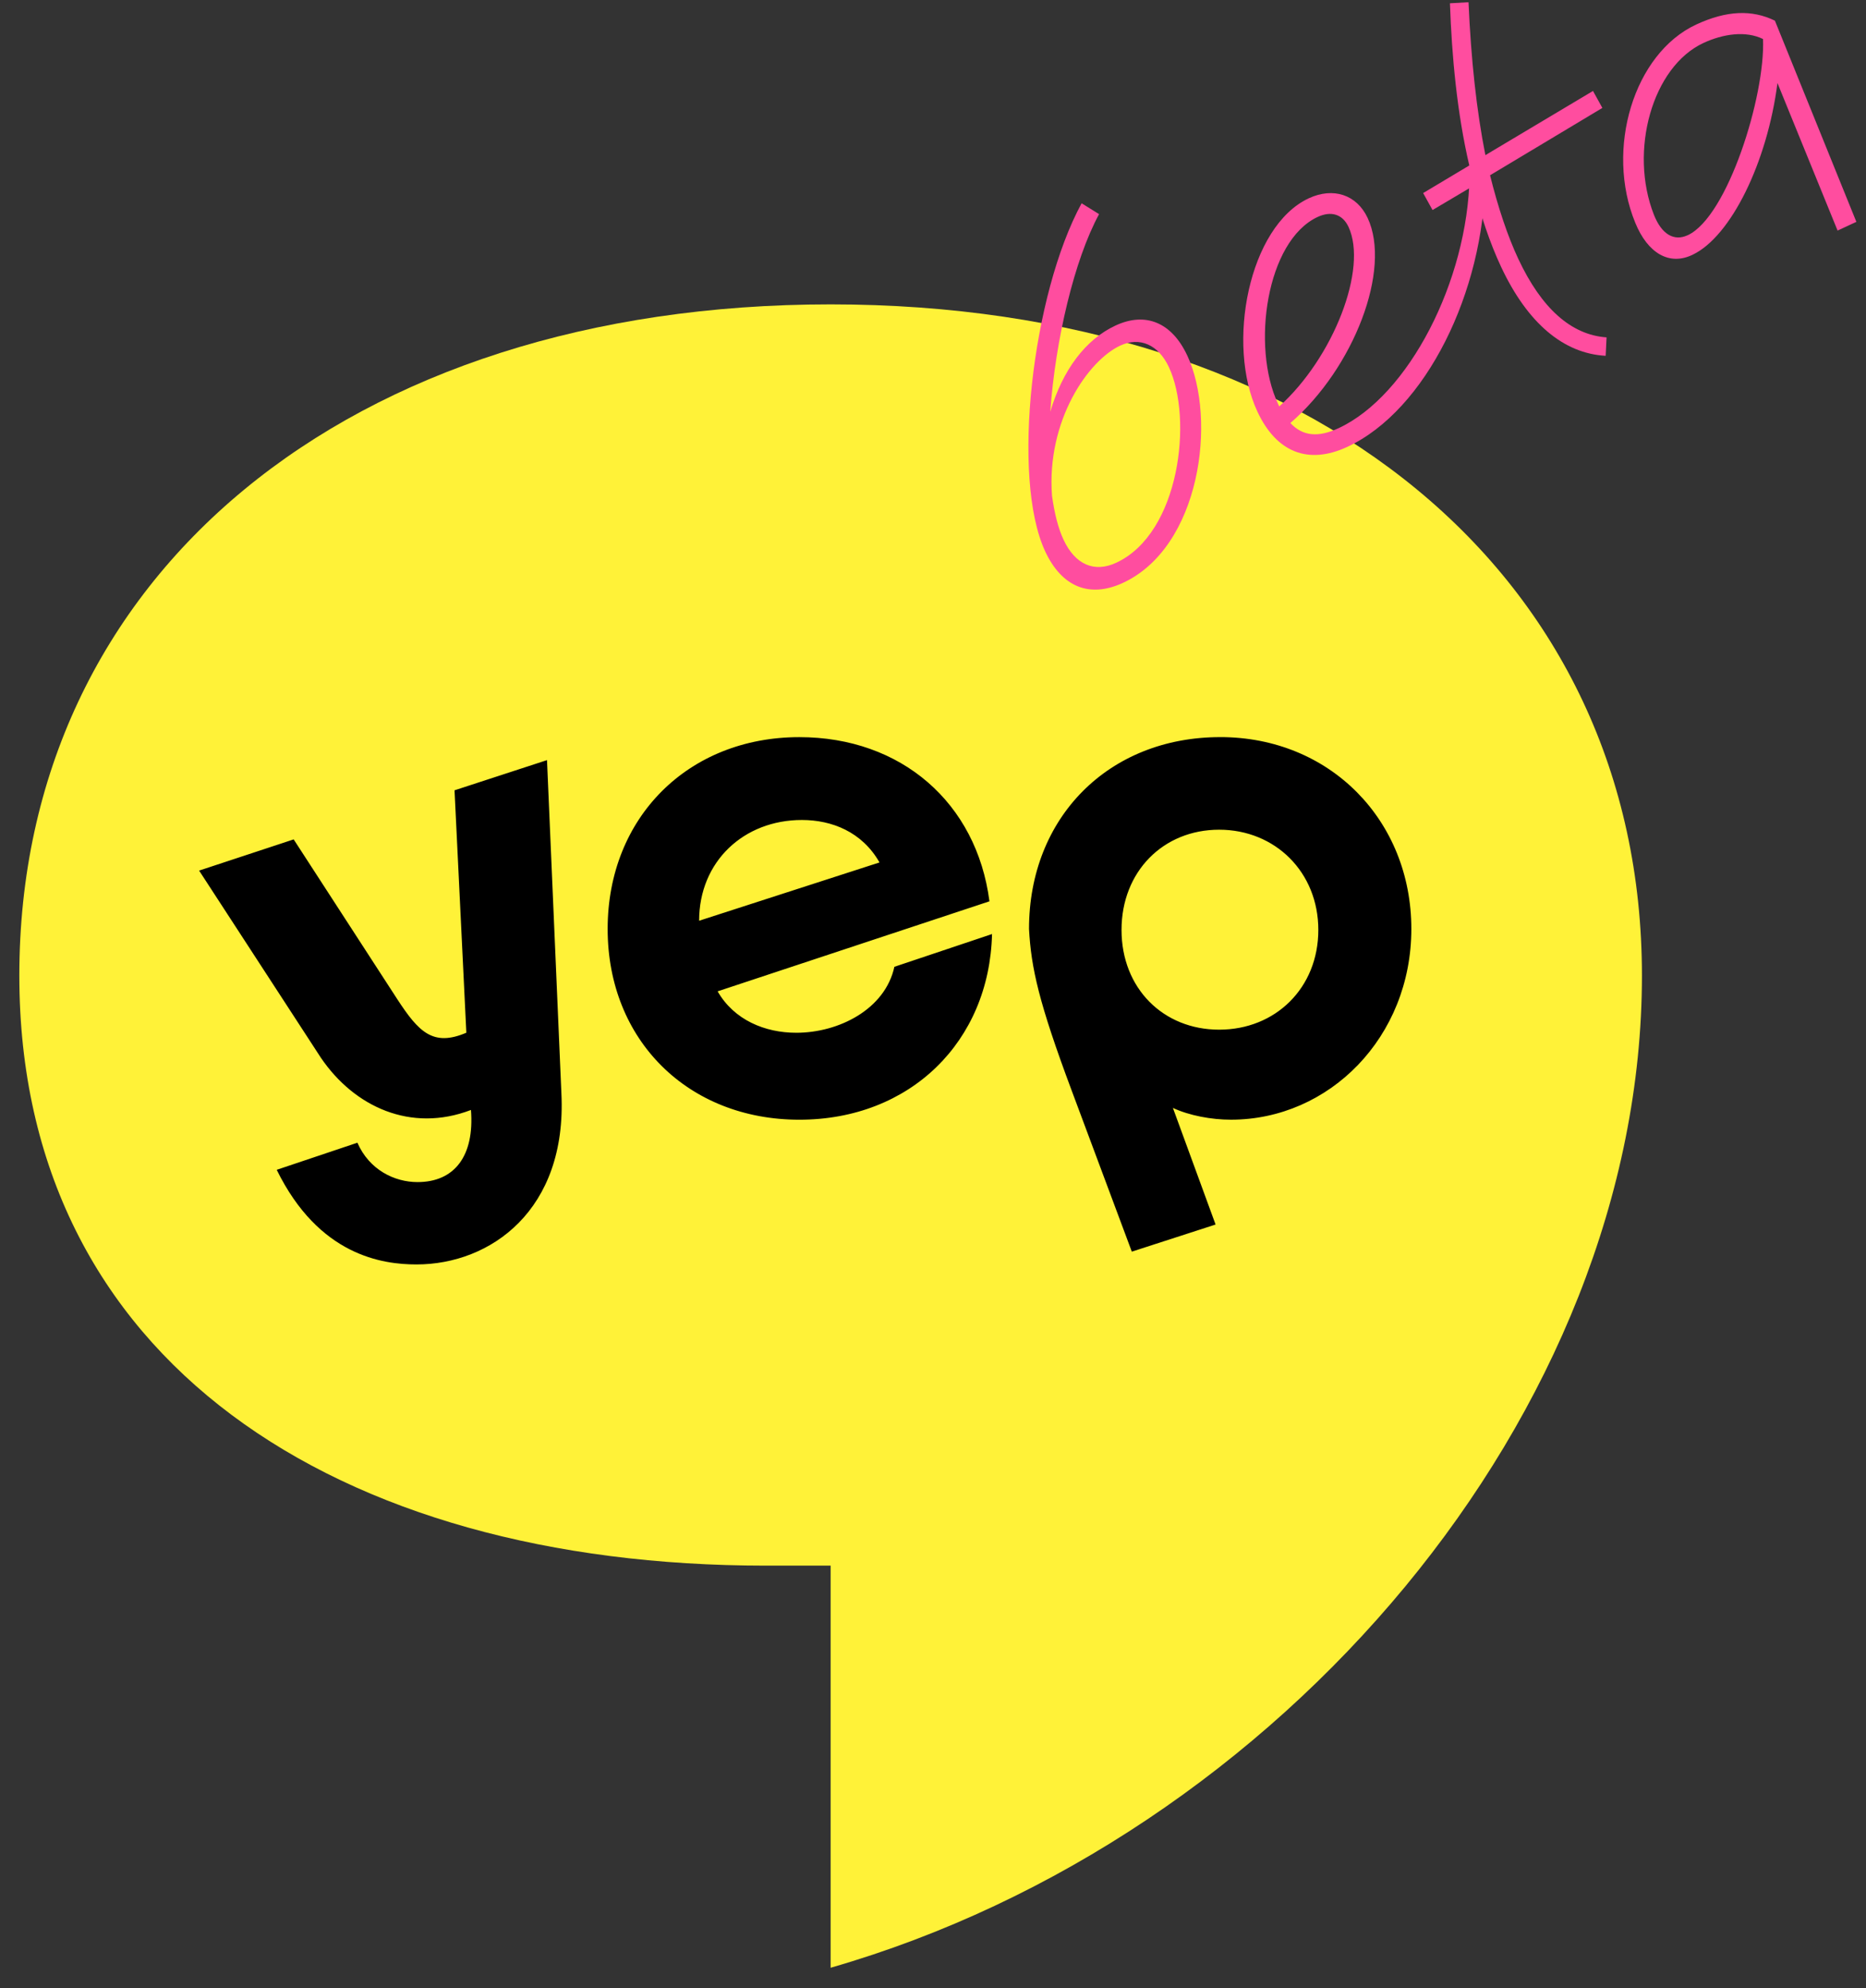 <svg fill="none" width="92" height="98" xmlns="http://www.w3.org/2000/svg"><rect width="100%" height="100%" fill="#333333" stroke="none"/><path d="M.953 48.095c0 18.955 15.63 29.083 36.798 29.083h3.202V97c22.198-6.39 40-27.404 40-48.905 0-19.768-16.228-33.091-40-33.091s-40 13.323-40 33.09z" fill="#fff238"/><path d="M60.16 36.336c-5.498 0-9.426 3.958-9.426 9.455.102 1.916.482 3.63 2.103 7.967l2.965 7.942 4.13-1.337-2.104-5.748c.811.378 1.9.58 2.863.58 4.84 0 8.893-4.06 8.893-9.405s-4.003-9.455-9.425-9.455zm-.051 14.422c-2.762 0-4.814-2.043-4.814-4.917s2.052-4.941 4.813-4.941c2.762 0 4.89 2.092 4.89 4.941 0 2.85-2.103 4.917-4.89 4.917zM26.97 37.47l-4.56 1.488.582 11.95c-1.647.706-2.356-.05-3.395-1.638l-5.118-7.892-4.662 1.538 6.005 9.228c1.647 2.42 4.434 3.706 7.398 2.572.177 2.269-.81 3.555-2.635 3.555-1.14 0-2.381-.605-2.964-1.941l-3.978 1.336c2.078 4.236 5.22 4.665 6.891 4.665 3.648 0 7.423-2.673 7.145-8.422l-.71-16.438zm12.287 13.44c-1.545 0-3.066-.63-3.876-2.042l13.402-4.438c-.633-4.866-4.357-8.093-9.374-8.093-5.472 0-9.45 3.958-9.45 9.455 0 5.496 3.978 9.404 9.45 9.404 5.473 0 9.374-3.858 9.501-9.152l-4.814 1.614c-.456 2.092-2.736 3.252-4.839 3.252zm.279-10.489c1.47 0 2.964.58 3.826 2.093l-8.893 2.874c0-2.925 2.204-4.967 5.067-4.967z" fill="#000"/><g fill="#ff4d9f"><path d="M58.532 17.515c1.475 3.148.665 9.485-3.21 11.238-1.63.733-2.976.166-3.786-1.562-1.7-3.627-.645-12.696 1.791-17.17l.861.535c-1.222 2.251-2.149 6.187-2.407 9.743.618-2.087 1.754-3.572 3.22-4.253 1.485-.69 2.775-.143 3.53 1.47zm-.902.582c-.522-1.113-1.435-1.507-2.4-1.06-1.58.735-3.642 3.702-3.362 7.405.12.856.3 1.59.57 2.167.576 1.228 1.517 1.633 2.597 1.131 3.144-1.46 3.783-7.11 2.595-9.643zm15.594-9.322c-.057 5.59-2.92 11.454-6.798 13.254-1.929.896-3.492.267-4.428-1.73-1.557-3.32-.437-9.147 2.533-10.526 1.197-.555 2.357-.183 2.897.969 1.188 2.533-.668 7.392-3.808 10.112.611.652 1.371.72 2.374.254 3.453-1.603 6.368-7.258 6.46-12.42zM63.008 19.9l.063.135c2.675-2.411 4.376-6.8 3.413-8.854-.288-.614-.845-.8-1.52-.486-2.527 1.173-3.279 6.383-1.956 9.205z"/><path d="M79.209 16.631l-.044.909c-2.072-.113-3.85-1.601-5.156-4.385-.567-1.209-.997-2.528-1.377-3.988l-2.003 1.187-.463-.837 2.275-1.36c-.606-2.594-.863-5.396-.954-7.995l.916-.052c.123 2.818.397 5.356.832 7.538l5.305-3.164.462.836-5.537 3.32c.395 1.592.87 3.008 1.392 4.121 1.143 2.438 2.603 3.747 4.352 3.87zm4.42-15.422c1.504-.698 2.753-.74 3.88-.19l4.016 9.917-.926.43-2.964-7.272c-.507 3.928-2.301 7.566-4.182 8.463-1.148.557-2.217-.069-2.832-1.583-1.483-3.612-.078-8.332 3.008-9.765zm-.416 10.385c1.968-.914 3.825-6.872 3.71-9.67-.855-.421-1.973-.253-2.938.195-2.527 1.173-3.678 5.33-2.44 8.472.384.967.993 1.316 1.668 1.002z"/></g></svg>